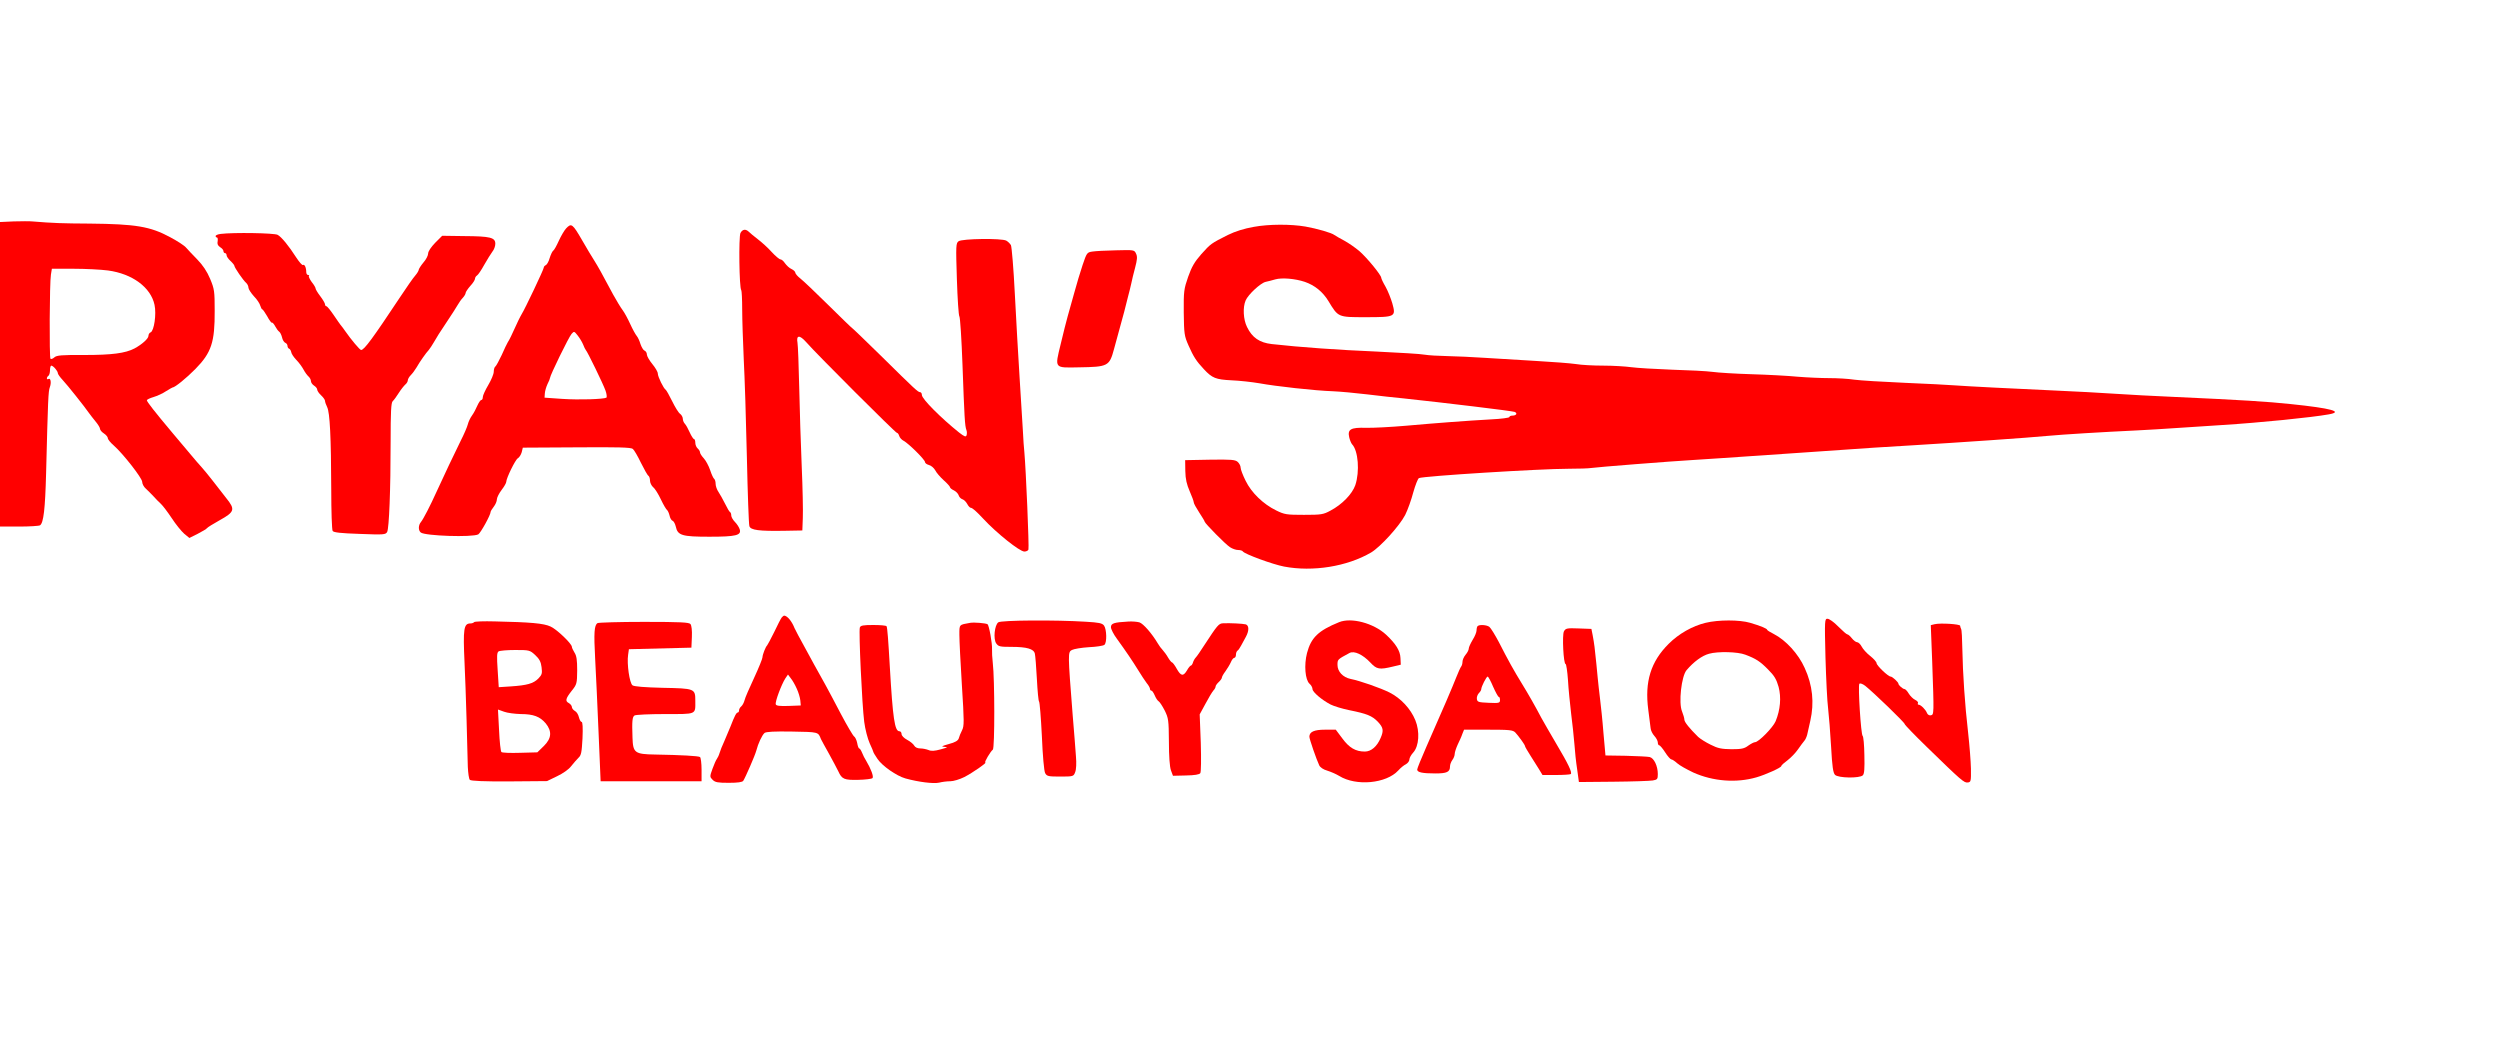 <svg xmlns="http://www.w3.org/2000/svg" version="1.0" width="1600" height="668" preserveAspectRatio="xMidYMid meet" style=""><rect id="backgroundrect" width="100%" height="100%" x="0" y="0" fill="none" stroke="none"/>

<g class="currentLayer" style=""><title>Layer 1</title><g transform="translate(0,668) scale(0.1,-0.1) " fill="#ff0000" stroke="none" id="svg_1" class="selected" fill-opacity="1">
<path d="M88 5263 l-88 -4 0 -974 0 -975 123 0 c67 0 127 4 133 8 23 15 33 106 39 332 12 475 14 526 24 552 11 30 5 62 -10 52 -5 -3 -9 -1 -9 5 0 5 5 13 10 16 5 3 10 19 10 36 0 16 4 29 8 29 12 0 42 -34 42 -48 0 -6 14 -26 31 -44 30 -32 140 -170 169 -212 8 -11 27 -36 42 -54 15 -18 28 -39 28 -46 0 -8 11 -21 25 -30 14 -9 25 -23 25 -30 0 -8 17 -29 38 -47 60 -53 182 -209 182 -233 0 -12 10 -32 23 -43 12 -11 34 -33 49 -49 14 -16 36 -38 48 -49 12 -11 43 -52 69 -91 26 -40 62 -84 80 -100 l33 -27 54 27 c29 15 56 31 59 36 3 5 39 27 80 50 97 54 102 69 43 142 -23 30 -63 80 -88 113 -25 32 -56 70 -68 83 -13 14 -47 53 -75 87 -29 34 -79 94 -112 133 -115 137 -165 201 -165 210 0 5 19 14 43 21 23 7 59 23 79 37 21 13 40 24 42 24 15 0 89 60 147 119 102 104 124 171 123 371 0 127 -2 140 -29 205 -20 48 -47 88 -83 125 -30 30 -61 64 -71 75 -9 12 -55 42 -102 67 -128 69 -220 84 -514 87 -175 1 -235 3 -370 14 -16 2 -69 1 -117 0z m603 -314 c156 -21 274 -108 298 -220 13 -60 -3 -167 -25 -176 -8 -3 -14 -13 -14 -23 0 -17 -41 -54 -89 -80 -59 -31 -146 -42 -321 -42 -147 1 -177 -2 -192 -15 -10 -9 -21 -13 -25 -9 -8 8 -6 485 3 539 l6 37 137 0 c76 0 176 -5 222 -11z" id="svg_2" fill="#ff0000"/>
<path d="M8024 5228 c-62 -11 -117 -28 -166 -52 -107 -54 -109 -55 -170 -123 -43 -49 -61 -80 -84 -145 -27 -78 -29 -92 -28 -228 2 -137 3 -149 31 -212 31 -70 49 -99 98 -151 53 -57 76 -66 177 -71 51 -2 131 -11 178 -19 103 -19 353 -47 470 -51 47 -2 146 -11 220 -20 74 -9 180 -21 235 -26 254 -27 693 -80 708 -86 21 -8 12 -24 -14 -24 -10 0 -19 -4 -19 -9 0 -5 -53 -12 -117 -15 -160 -9 -345 -23 -548 -41 -93 -8 -207 -14 -252 -13 -98 3 -120 -9 -108 -61 4 -17 12 -37 18 -44 40 -41 50 -175 21 -262 -20 -57 -85 -124 -159 -163 -46 -25 -59 -27 -170 -27 -111 0 -124 2 -177 28 -84 41 -159 114 -196 190 -18 36 -32 73 -32 84 0 11 -8 27 -19 37 -16 14 -40 16 -177 14 l-159 -3 1 -70 c1 -52 9 -85 28 -129 14 -32 26 -64 26 -71 0 -7 16 -36 35 -65 19 -29 35 -55 35 -59 1 -10 133 -145 162 -163 15 -10 38 -18 52 -18 14 0 27 -4 30 -9 11 -17 191 -83 264 -97 184 -35 403 0 557 90 60 36 181 169 218 240 17 34 40 99 52 145 13 46 29 87 36 91 23 13 778 60 959 60 63 0 128 2 145 5 29 5 510 43 650 51 66 4 202 13 725 49 425 30 508 35 680 45 299 18 750 49 860 60 109 10 356 25 570 35 69 4 188 10 265 16 77 5 208 14 290 19 238 15 568 48 679 68 96 17 18 39 -244 66 -151 16 -310 26 -750 46 -118 5 -287 14 -375 20 -88 6 -254 15 -370 20 -265 12 -582 28 -660 34 -33 3 -175 10 -315 16 -140 6 -285 15 -322 20 -37 6 -109 10 -160 10 -51 0 -142 4 -203 9 -60 6 -193 13 -295 16 -102 3 -214 10 -250 15 -36 5 -153 11 -260 14 -107 4 -224 11 -260 16 -36 5 -116 10 -179 10 -62 0 -141 4 -175 10 -33 5 -149 14 -256 20 -107 6 -256 15 -330 20 -74 5 -181 10 -237 11 -57 1 -122 5 -145 9 -24 5 -162 13 -308 20 -240 10 -494 28 -671 48 -78 9 -125 41 -158 109 -24 48 -28 126 -9 170 16 38 96 112 128 119 14 3 42 10 62 16 42 12 127 5 189 -16 64 -22 115 -64 151 -123 63 -104 60 -103 237 -103 191 0 196 2 172 88 -9 31 -28 79 -43 106 -16 27 -28 53 -28 58 0 17 -89 126 -139 170 -28 24 -72 54 -98 68 -26 14 -55 30 -63 36 -17 14 -112 41 -185 54 -93 16 -234 16 -331 -2z" id="svg_3" fill="#ff0000"/>
<path d="M3623 5218 c-12 -13 -33 -49 -47 -80 -14 -31 -30 -60 -36 -63 -5 -3 -15 -24 -22 -46 -6 -23 -18 -43 -25 -46 -7 -3 -13 -10 -13 -16 0 -11 -121 -266 -141 -297 -5 -8 -14 -26 -21 -40 -45 -99 -59 -127 -68 -140 -5 -8 -23 -45 -39 -82 -17 -36 -35 -69 -40 -73 -6 -3 -11 -19 -11 -34 0 -15 -16 -53 -35 -85 -19 -32 -35 -67 -35 -77 0 -11 -4 -19 -10 -19 -5 0 -16 -16 -25 -36 -8 -19 -23 -48 -34 -63 -11 -15 -23 -40 -27 -57 -4 -16 -24 -63 -45 -104 -40 -81 -110 -228 -154 -325 -41 -91 -86 -178 -101 -196 -17 -20 -18 -53 -1 -67 27 -22 330 -32 368 -12 15 9 79 124 79 144 0 4 9 19 20 33 11 14 20 35 20 47 0 11 14 39 30 60 17 22 30 45 30 52 0 23 58 142 74 151 9 5 20 22 25 39 l7 29 345 2 c260 2 348 0 359 -10 8 -6 32 -47 52 -89 21 -42 42 -80 48 -83 5 -3 10 -17 10 -31 0 -13 9 -32 20 -42 12 -9 34 -45 50 -79 16 -34 34 -64 39 -67 5 -4 12 -19 16 -35 3 -16 12 -32 20 -34 7 -3 16 -20 20 -37 12 -57 40 -65 215 -65 172 0 206 9 194 48 -4 12 -17 33 -30 46 -13 13 -24 32 -24 42 0 9 -3 19 -7 21 -5 2 -19 26 -32 53 -14 28 -33 62 -43 77 -10 14 -18 38 -18 51 0 14 -4 28 -9 32 -5 3 -17 28 -26 56 -9 27 -28 62 -41 76 -13 14 -24 31 -24 38 0 7 -7 18 -15 25 -8 7 -15 23 -15 36 0 13 -4 24 -8 24 -5 0 -17 19 -28 43 -10 23 -24 48 -31 55 -7 7 -13 22 -13 32 0 10 -8 25 -18 32 -10 7 -32 43 -50 80 -18 37 -37 70 -41 73 -14 8 -51 84 -51 104 0 11 -16 38 -35 61 -19 23 -35 51 -35 61 0 11 -7 22 -15 25 -8 3 -19 22 -26 42 -6 21 -17 44 -24 52 -7 8 -26 42 -41 75 -15 33 -37 74 -49 90 -13 17 -40 62 -61 100 -80 150 -95 176 -121 218 -15 23 -49 80 -76 127 -63 109 -70 114 -104 78z m109 -743 c6 -16 14 -32 17 -35 10 -9 111 -217 126 -259 8 -22 10 -43 6 -46 -18 -10 -172 -15 -281 -8 l-115 8 2 28 c1 15 9 42 17 59 9 17 16 35 16 39 0 16 121 264 138 282 16 18 17 18 39 -10 12 -15 28 -41 35 -58z" id="svg_4" fill="#ff0000"/>
<path d="M4739 5189 c-12 -23 -8 -353 5 -366 3 -3 6 -59 6 -123 0 -64 5 -208 10 -320 6 -113 15 -394 20 -625 5 -231 12 -430 16 -442 7 -26 62 -33 229 -30 l110 2 3 80 c2 44 -1 193 -7 330 -6 138 -13 365 -16 505 -3 140 -8 269 -11 286 -9 50 13 52 55 5 63 -73 572 -581 581 -581 5 0 12 -9 15 -20 3 -11 16 -25 28 -31 32 -17 137 -121 137 -136 0 -7 11 -15 25 -19 14 -3 32 -19 40 -33 7 -15 32 -44 54 -64 23 -20 41 -41 41 -45 0 -5 11 -14 24 -20 13 -6 27 -20 31 -31 3 -11 14 -23 24 -26 10 -3 24 -17 31 -30 7 -14 18 -25 23 -25 10 0 35 -22 79 -69 86 -93 234 -211 264 -211 12 0 24 6 26 13 5 16 -16 511 -26 622 -3 22 -7 87 -10 145 -4 58 -13 211 -21 340 -8 129 -22 367 -30 528 -8 162 -20 302 -25 313 -6 10 -19 23 -30 29 -29 16 -282 13 -305 -4 -17 -12 -18 -26 -11 -242 4 -125 11 -233 16 -239 5 -6 14 -146 20 -311 12 -333 15 -391 25 -416 4 -10 4 -25 1 -34 -5 -12 -13 -9 -48 18 -115 92 -238 215 -238 240 0 10 -5 18 -11 18 -14 0 -33 18 -251 233 -99 97 -182 177 -184 177 -2 0 -70 66 -151 146 -82 81 -163 158 -180 171 -18 14 -33 31 -33 38 0 6 -11 17 -24 23 -14 6 -32 23 -42 37 -9 14 -22 25 -29 25 -7 0 -32 21 -56 47 -24 27 -64 63 -89 82 -25 19 -51 41 -58 48 -20 19 -40 16 -53 -8z" id="svg_5" fill="#ff0000"/>
<path d="M1413 5183 c-18 -2 -33 -8 -33 -14 0 -5 4 -9 9 -9 4 0 6 -11 4 -24 -4 -17 1 -28 16 -38 12 -7 21 -18 21 -25 0 -7 5 -13 10 -13 6 0 10 -6 10 -13 0 -8 11 -24 25 -37 14 -13 25 -27 25 -31 0 -11 57 -94 75 -109 8 -7 15 -21 15 -31 0 -9 16 -34 35 -55 20 -20 38 -48 41 -61 4 -12 9 -23 13 -23 3 0 17 -20 31 -44 13 -25 27 -43 30 -41 4 2 13 -8 21 -23 8 -15 19 -30 26 -35 6 -4 14 -20 18 -36 3 -16 13 -32 21 -35 8 -3 14 -12 14 -20 0 -8 5 -16 11 -18 5 -2 11 -12 13 -22 1 -10 16 -32 33 -50 17 -17 37 -45 46 -62 9 -17 23 -36 31 -43 9 -8 16 -21 16 -30 0 -9 9 -22 20 -29 11 -7 20 -18 20 -25 0 -8 11 -24 25 -37 14 -13 25 -29 25 -35 0 -7 6 -25 14 -41 17 -35 25 -188 26 -529 0 -137 4 -256 9 -263 6 -10 53 -15 173 -19 156 -6 166 -5 176 13 12 25 22 264 22 576 0 193 3 249 13 260 8 7 25 31 39 53 14 22 33 46 42 54 9 7 16 20 16 27 0 8 9 23 19 33 11 11 27 33 36 48 21 37 61 94 79 113 7 8 22 31 33 50 10 19 45 75 78 123 33 49 66 101 74 115 8 14 22 35 33 46 10 11 18 25 18 31 0 6 14 27 30 45 17 18 30 39 30 46 0 7 6 17 13 21 7 4 28 35 46 68 19 33 42 71 52 84 11 13 19 36 19 51 0 40 -32 48 -198 49 l-142 2 -45 -45 c-27 -28 -45 -55 -45 -69 0 -12 -13 -38 -30 -57 -16 -19 -29 -40 -30 -46 0 -6 -10 -23 -22 -37 -13 -14 -58 -79 -101 -144 -170 -256 -226 -333 -246 -333 -8 0 -65 68 -101 120 -13 19 -27 37 -30 40 -3 3 -22 31 -44 63 -21 31 -42 57 -47 57 -5 0 -9 6 -9 13 0 6 -14 30 -30 51 -17 22 -30 44 -30 49 0 6 -11 25 -25 42 -13 18 -21 35 -18 39 4 3 1 6 -5 6 -7 0 -12 9 -12 19 0 28 -11 52 -21 45 -5 -3 -24 19 -43 48 -48 75 -94 131 -119 145 -21 12 -283 16 -364 6z" id="svg_6" fill="#ff0000"/>
<path d="M6991 5070 c-34 -5 -36 -8 -62 -85 -15 -44 -39 -125 -54 -180 -15 -55 -34 -122 -42 -150 -8 -27 -28 -108 -45 -179 -38 -156 -42 -150 117 -147 187 3 195 7 225 118 45 164 52 191 65 238 7 28 18 70 24 95 7 25 16 63 21 85 4 22 16 69 25 103 13 50 15 69 6 88 -11 25 -13 25 -128 22 -65 -1 -134 -5 -152 -8z" id="svg_7" fill="#ff0000"/>
<path d="M5003 2728 c-6 -7 -27 -49 -48 -93 -22 -44 -42 -82 -45 -85 -10 -9 -30 -60 -30 -76 0 -9 -24 -68 -54 -133 -30 -64 -58 -128 -61 -143 -4 -15 -13 -32 -21 -39 -8 -6 -14 -18 -14 -25 0 -8 -4 -14 -8 -14 -9 0 -20 -20 -47 -90 -10 -25 -28 -67 -40 -95 -13 -27 -26 -61 -30 -75 -4 -14 -12 -30 -17 -37 -5 -6 -18 -35 -28 -63 -18 -50 -18 -52 1 -71 16 -16 33 -19 103 -19 57 0 87 4 93 13 15 24 75 162 83 192 12 47 37 100 53 114 10 8 62 11 177 9 170 -3 166 -2 184 -48 4 -8 27 -51 52 -95 24 -44 51 -94 59 -111 23 -51 38 -57 128 -55 45 1 86 6 91 11 9 9 -10 60 -40 110 -9 14 -21 37 -27 53 -6 15 -14 27 -18 27 -4 0 -10 16 -13 35 -4 19 -13 38 -20 42 -7 5 -45 69 -84 143 -39 74 -84 160 -101 190 -54 97 -91 163 -124 225 -18 33 -40 74 -49 90 -9 17 -19 37 -23 45 -18 46 -47 79 -66 80 -4 0 -11 -6 -16 -12z m96 -455 c11 -23 21 -57 23 -75 l3 -33 -78 -3 c-57 -2 -79 1 -82 10 -6 15 36 127 61 166 l17 25 18 -24 c11 -13 28 -43 38 -66z" id="svg_8" fill="#ff0000"/>
<path d="M11683 2473 c4 -137 11 -284 17 -328 5 -44 14 -154 19 -244 7 -129 13 -167 25 -180 21 -21 158 -23 178 -3 10 10 12 44 10 130 -1 64 -6 119 -11 122 -11 7 -31 323 -21 334 5 5 21 -1 37 -13 53 -42 253 -235 253 -245 0 -5 63 -70 140 -145 224 -218 240 -232 264 -229 20 3 21 8 20 88 -1 47 -9 150 -18 230 -21 181 -34 378 -37 535 -1 66 -4 125 -8 130 -3 6 -6 15 -6 20 0 11 -127 19 -164 10 l-24 -6 9 -232 c12 -340 12 -341 -9 -345 -9 -2 -20 4 -24 14 -8 22 -40 54 -54 54 -5 0 -7 4 -4 10 3 5 -5 15 -18 21 -13 6 -31 24 -41 40 -9 16 -22 29 -27 29 -11 0 -39 25 -39 34 0 10 -39 46 -50 46 -16 0 -90 71 -90 86 0 7 -18 28 -41 46 -23 18 -47 45 -55 61 -8 15 -21 27 -29 27 -7 0 -22 11 -33 25 -11 14 -24 25 -29 25 -5 0 -31 23 -58 50 -27 28 -58 50 -69 50 -18 0 -19 -7 -13 -247z" id="svg_9" fill="#ff0000"/>
<path d="M3034 2698 c-3 -4 -13 -8 -23 -8 -43 0 -48 -33 -38 -250 4 -74 9 -238 13 -365 3 -126 7 -263 8 -303 2 -40 7 -77 13 -83 7 -7 92 -11 253 -10 l241 2 64 31 c38 18 75 44 90 64 15 19 36 43 47 54 18 16 21 35 26 124 3 70 1 106 -6 106 -6 0 -13 14 -17 30 -4 17 -15 35 -26 40 -10 6 -19 17 -19 25 0 8 -9 19 -19 25 -25 13 -22 28 18 79 33 41 34 47 35 130 0 67 -4 94 -17 114 -9 15 -17 31 -17 37 0 20 -96 112 -136 130 -44 21 -129 28 -357 33 -70 2 -130 0 -133 -5z m391 -210 c27 -25 37 -44 41 -78 5 -40 3 -48 -21 -73 -32 -32 -72 -43 -176 -50 l-77 -5 -7 110 c-6 88 -5 112 6 119 8 5 56 9 107 9 90 0 93 -1 127 -32z m-92 -378 c81 0 123 -16 160 -60 41 -51 37 -96 -13 -145 l-41 -40 -111 -3 c-60 -2 -114 0 -119 5 -5 5 -12 68 -15 140 l-7 132 39 -14 c21 -8 70 -14 107 -15z" id="svg_10" fill="#ff0000"/>
<path d="M6389 2697 c-24 -18 -33 -107 -13 -135 14 -20 24 -22 98 -22 98 0 142 -13 149 -43 3 -12 9 -85 13 -162 4 -77 10 -142 14 -145 4 -3 12 -102 18 -221 5 -125 14 -225 21 -237 11 -20 20 -22 97 -22 83 0 85 1 95 28 7 16 9 58 5 102 -3 41 -12 161 -21 265 -31 395 -31 401 -5 415 13 7 62 15 109 18 47 2 92 9 99 15 17 13 15 99 -2 123 -12 16 -32 20 -118 25 -189 12 -541 10 -559 -4z" id="svg_11" fill="#ff0000"/>
<path d="M7220 2702 c-90 -5 -110 -11 -110 -36 0 -12 17 -46 38 -74 58 -80 100 -142 137 -202 18 -30 43 -67 54 -82 12 -14 21 -31 21 -37 0 -6 4 -11 9 -11 5 0 14 -14 21 -30 7 -17 18 -34 25 -38 7 -4 24 -30 39 -59 24 -49 26 -61 27 -200 0 -92 5 -161 13 -183 l13 -35 83 2 c56 1 86 6 92 15 5 7 6 89 3 194 l-7 182 37 68 c20 38 43 76 51 85 8 8 14 20 14 26 0 5 9 18 20 28 11 10 20 23 20 28 0 6 10 24 23 41 12 17 28 43 35 59 6 15 16 27 22 27 5 0 10 9 10 19 0 11 4 22 9 26 6 3 16 18 24 33 8 15 22 41 31 57 21 39 20 72 -1 79 -19 5 -101 9 -145 7 -28 -1 -36 -11 -121 -141 -23 -36 -47 -71 -54 -78 -6 -6 -15 -21 -18 -32 -3 -11 -10 -20 -14 -20 -3 0 -15 -13 -24 -30 -24 -40 -39 -38 -66 10 -12 22 -26 40 -29 40 -4 0 -16 14 -26 31 -10 18 -26 39 -35 49 -9 9 -23 28 -31 42 -38 64 -93 127 -118 135 -15 4 -47 7 -72 5z" id="svg_12" fill="#ff0000"/>
<path d="M8570 2698 c-133 -54 -179 -99 -205 -197 -20 -77 -12 -172 16 -197 11 -9 19 -25 19 -34 0 -19 60 -70 116 -99 22 -11 75 -27 119 -36 114 -23 146 -36 183 -74 35 -37 39 -56 18 -104 -23 -55 -61 -87 -101 -87 -59 0 -100 24 -144 84 l-42 56 -69 0 c-70 0 -100 -14 -100 -45 0 -15 45 -145 63 -183 6 -13 26 -27 51 -34 23 -7 57 -22 77 -34 108 -67 301 -49 378 35 14 16 36 34 49 40 12 7 22 20 22 30 0 10 11 30 24 44 38 41 44 135 14 208 -30 73 -92 140 -165 177 -58 29 -189 75 -250 87 -48 10 -83 47 -83 89 0 36 -1 35 77 77 30 16 85 -10 134 -62 40 -43 57 -46 144 -25 l50 12 -2 43 c-2 46 -29 90 -92 149 -80 74 -223 112 -301 80z" id="svg_13" fill="#ff0000"/>
<path d="M10916 2694 c-84 -20 -172 -70 -236 -134 -115 -114 -155 -243 -131 -423 7 -51 13 -104 15 -118 1 -14 12 -36 24 -49 12 -13 22 -32 22 -42 0 -10 4 -18 9 -18 5 0 22 -20 38 -45 15 -24 33 -44 39 -45 6 0 23 -11 37 -24 15 -14 62 -40 104 -60 127 -57 276 -68 404 -31 59 17 159 62 159 72 0 5 18 21 40 37 22 17 52 48 67 70 16 23 34 47 40 54 7 7 15 25 19 40 3 15 12 55 20 89 26 115 15 227 -36 338 -40 90 -121 178 -197 217 -24 12 -43 24 -43 27 0 8 -44 26 -109 45 -67 20 -204 20 -285 0z m254 -204 c67 -25 95 -43 145 -94 41 -41 54 -63 68 -112 18 -68 11 -147 -19 -220 -17 -40 -109 -134 -132 -134 -7 0 -26 -10 -43 -22 -25 -19 -43 -23 -107 -23 -64 1 -87 5 -134 29 -31 15 -67 38 -80 50 -55 54 -88 95 -88 110 0 9 -7 33 -15 53 -23 54 -4 225 29 264 46 54 99 93 144 105 56 16 184 13 232 -6z" id="svg_14" fill="#ff0000"/>
<path d="M3824 2692 c-21 -14 -24 -61 -15 -228 5 -93 15 -307 22 -476 l13 -308 323 0 323 0 0 74 c0 41 -5 78 -10 81 -11 7 -117 13 -288 16 -130 2 -141 11 -144 108 -4 108 -1 133 13 142 8 5 96 9 195 9 206 0 194 -5 194 85 0 78 -3 79 -209 83 -117 3 -182 8 -193 16 -19 14 -37 138 -28 196 l5 35 200 5 200 5 3 68 c2 42 -2 74 -9 83 -9 11 -63 14 -298 14 -157 0 -291 -4 -297 -8z" id="svg_15" fill="#ff0000"/>
<path d="M6210 2694 c-73 -13 -70 -9 -70 -77 0 -34 7 -179 16 -321 15 -235 15 -263 1 -290 -9 -17 -18 -40 -21 -52 -5 -14 -22 -25 -64 -36 -46 -13 -51 -16 -27 -18 24 -1 20 -4 -25 -16 -40 -11 -61 -12 -78 -4 -13 5 -36 10 -52 10 -18 0 -33 7 -39 18 -5 10 -26 27 -45 37 -21 11 -36 27 -36 37 0 10 -6 18 -14 18 -30 0 -42 83 -61 410 -10 175 -16 254 -21 262 -3 5 -41 8 -85 8 -65 0 -81 -3 -86 -16 -8 -22 14 -496 28 -604 6 -47 22 -108 35 -137 13 -28 24 -54 24 -57 0 -3 12 -22 26 -43 30 -45 122 -109 179 -125 83 -23 179 -35 215 -27 19 5 51 9 72 9 20 0 60 12 90 27 52 27 148 93 134 93 -9 0 34 72 48 82 13 8 12 455 0 553 -4 33 -6 74 -5 90 2 37 -19 154 -29 160 -12 7 -84 13 -110 9z" id="svg_16" fill="#ff0000"/>
<path d="M9457 2673 c-4 -3 -7 -16 -7 -27 0 -12 -11 -39 -25 -61 -13 -22 -25 -47 -25 -56 0 -9 -9 -26 -20 -39 -11 -13 -20 -33 -20 -45 0 -11 -4 -25 -8 -30 -5 -6 -19 -37 -32 -70 -24 -61 -84 -202 -191 -444 -32 -73 -59 -139 -59 -146 0 -18 33 -25 116 -25 74 0 94 9 94 45 0 12 7 30 15 41 8 10 15 28 15 38 0 11 9 38 19 60 11 23 25 53 30 69 l11 27 155 0 c137 0 157 -2 173 -18 22 -24 62 -79 62 -87 0 -4 15 -30 33 -58 19 -29 44 -69 56 -89 l23 -38 87 0 c48 0 90 3 94 6 10 10 -15 63 -94 196 -40 68 -82 141 -94 163 -40 76 -82 150 -125 220 -51 83 -88 149 -147 265 -25 47 -52 91 -61 98 -17 13 -64 16 -75 5z m99 -388 c16 -36 32 -65 36 -65 5 0 8 -9 8 -20 0 -19 -5 -21 -72 -18 -66 3 -73 5 -76 24 -2 12 4 28 12 37 9 9 16 20 16 26 0 16 33 81 41 81 4 0 20 -29 35 -65z" id="svg_17" fill="#ff0000"/>
<path d="M10009 2639 c-12 -24 -3 -209 11 -209 4 0 11 -46 15 -102 3 -57 13 -152 20 -213 8 -60 17 -148 21 -195 3 -47 11 -121 18 -165 l11 -80 220 2 c121 1 235 5 253 8 29 5 32 9 32 41 0 51 -24 102 -52 109 -13 3 -81 6 -153 8 l-130 2 -13 145 c-6 80 -17 179 -22 220 -5 41 -12 102 -15 135 -5 55 -10 106 -20 195 -2 19 -8 53 -12 75 l-8 40 -82 3 c-75 3 -83 1 -94 -19z" id="svg_18" fill="#ff0000"/>
</g></g></svg>